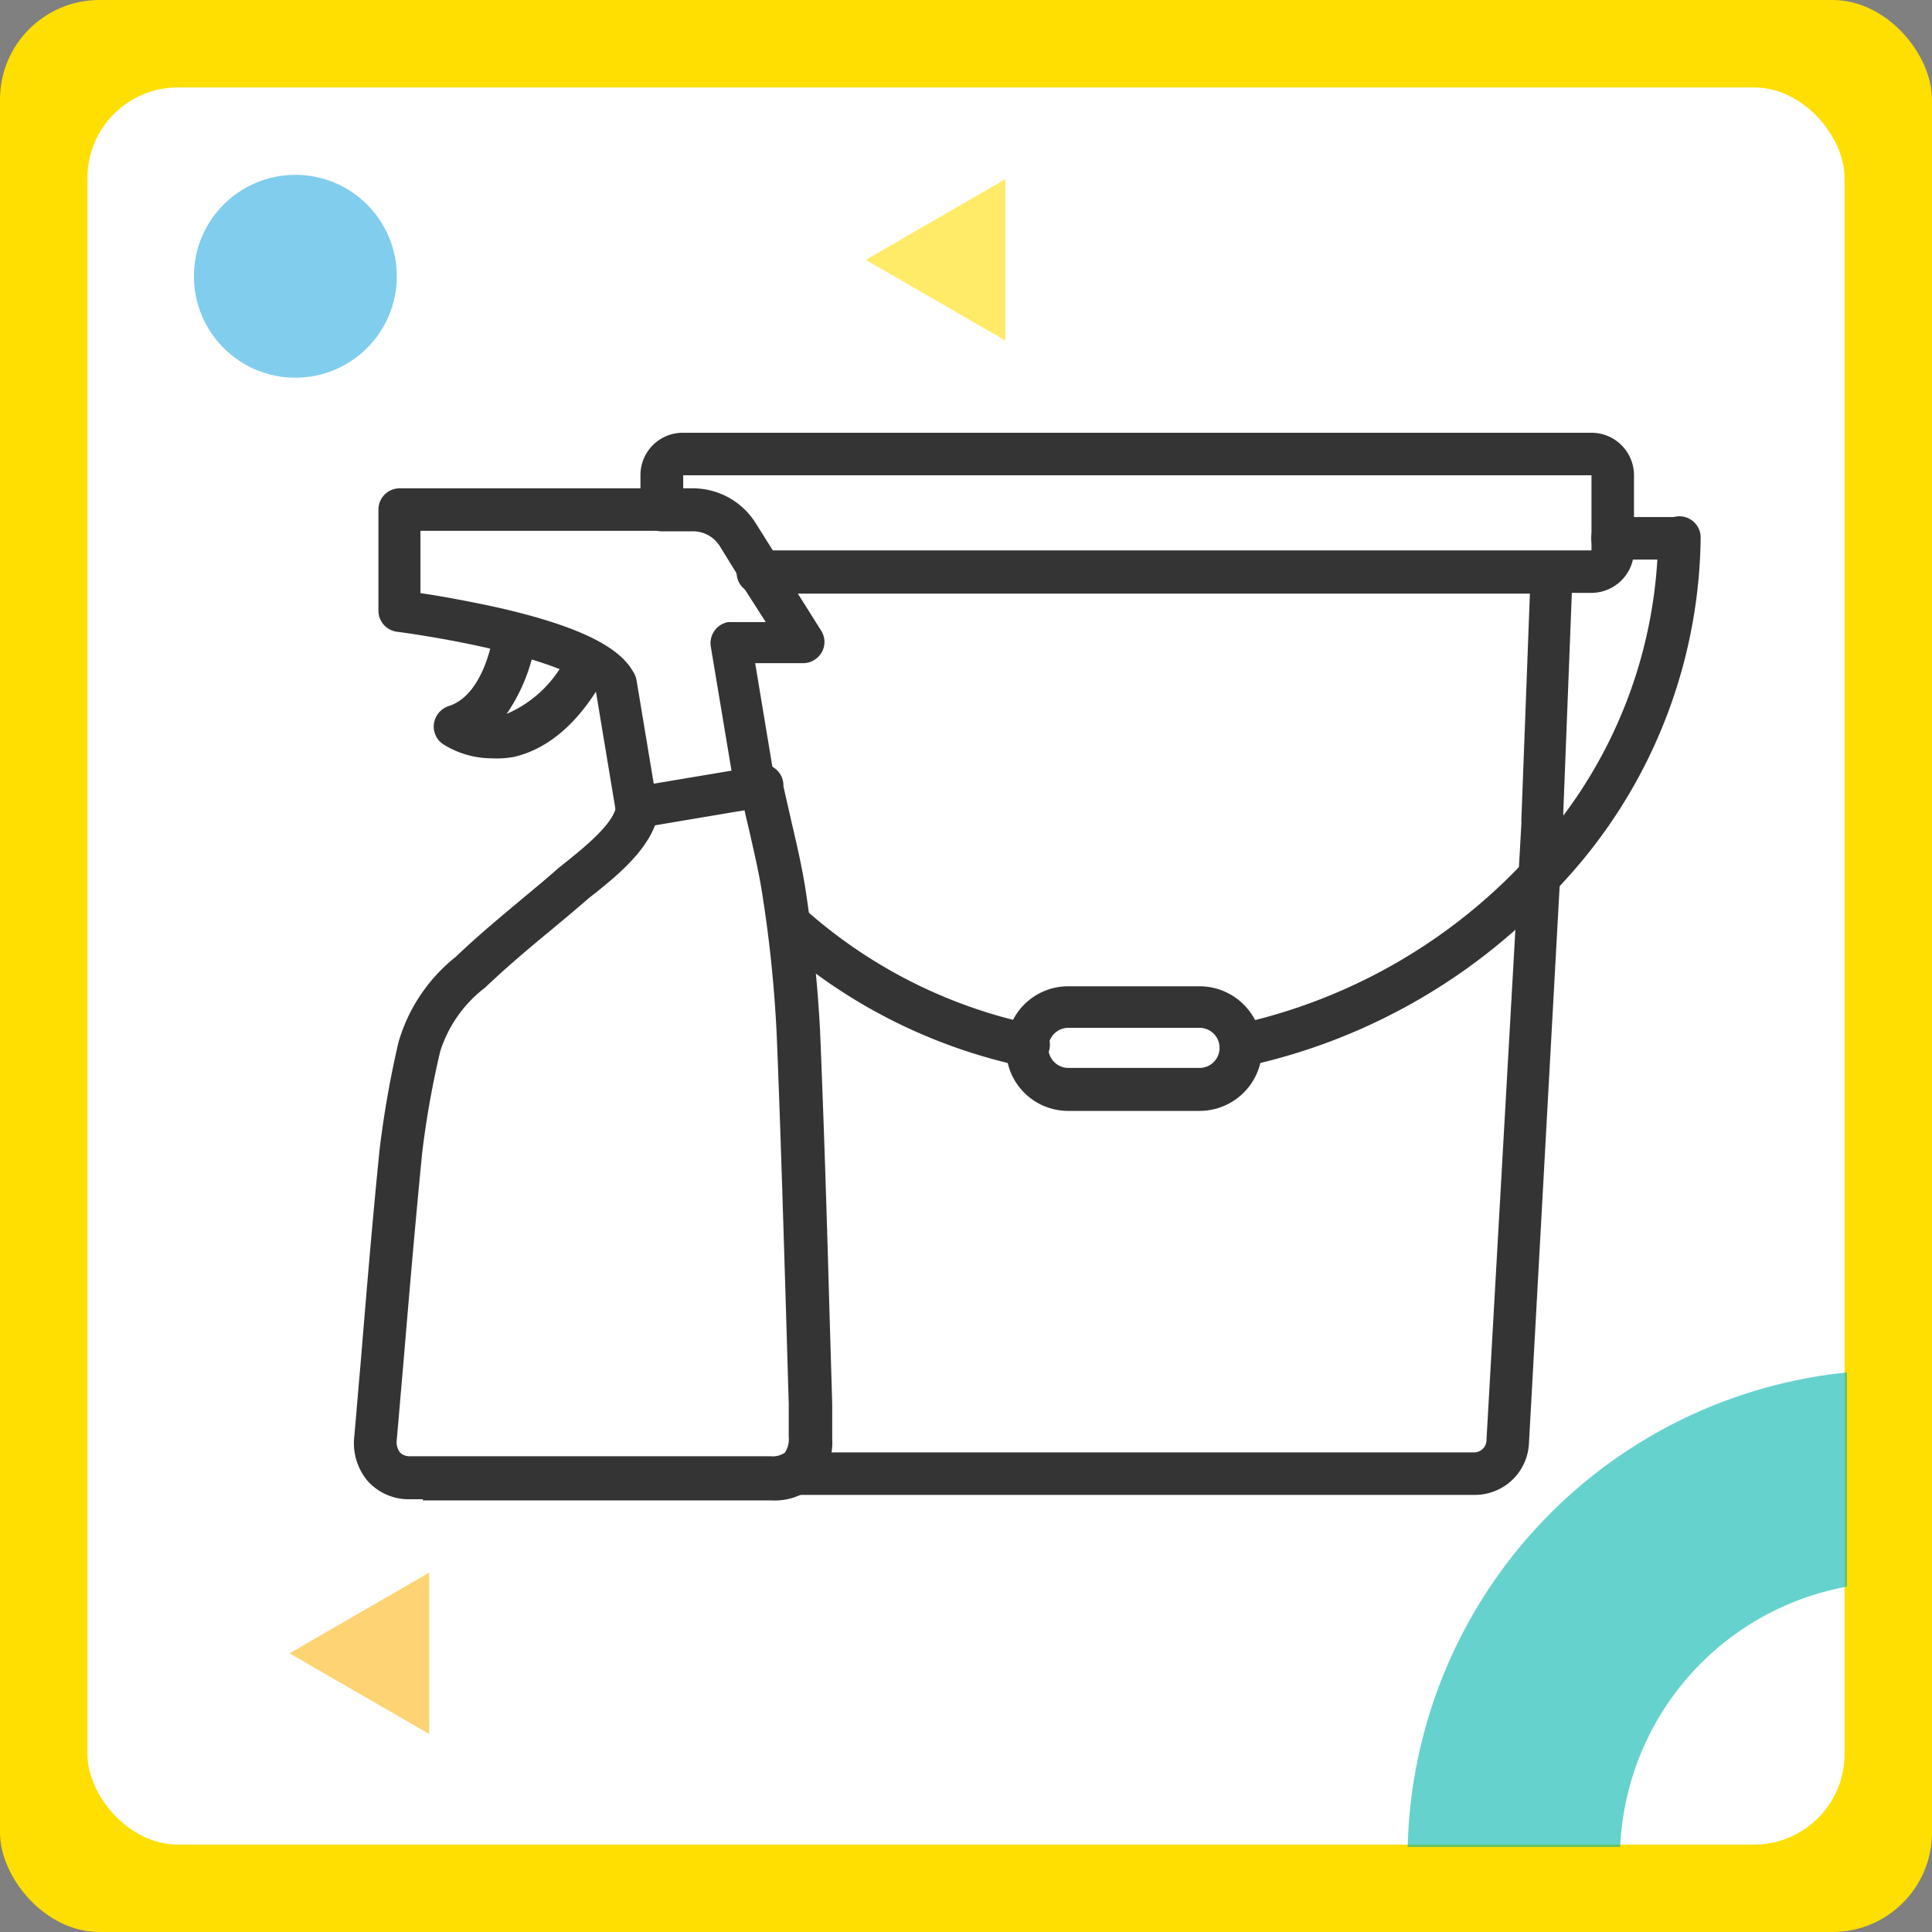 <svg xmlns="http://www.w3.org/2000/svg" width="80" height="80"><rect width="100%" height="100%" fill="#808080" stroke="none"/><defs><clipPath id="clip-path"><path id="Rectangle_5654" d="M0 0h80v80H0z" data-name="Rectangle 5654" transform="translate(745 2095)" stroke="#707070" fill="#fff"/></clipPath><style>.cls-3{fill:#ffde01}.cls-5{opacity:.6}.cls-8{fill:#343434}</style></defs><g id="Mask_Group_533" data-name="Mask Group 533" transform="translate(-745 -2095)" clip-path="url(#clip-path)"><g id="Layer_2" data-name="Layer 2" transform="translate(745 2095)"><g id="Layer_1" data-name="Layer 1"><g id="Layer_1-2" data-name="Layer 1-2"><rect id="Rectangle_5669" width="80" height="80" class="cls-3" data-name="Rectangle 5669" rx="4.12"/><rect id="Rectangle_5670" width="72.76" height="72.76" data-name="Rectangle 5670" rx="3.75" transform="translate(3.62 3.62)" fill="#fff"/><g id="Group_3677" class="cls-5" data-name="Group 3677"><path id="Path_4658" d="M58.29 76.48h8.8a11.46 11.46 0 019.39-10.78v-8.87a20.23 20.23 0 00-18.19 19.65z" data-name="Path 4658" fill="#00b4ad"/></g><g id="Group_3678" class="cls-5" data-name="Group 3678"><path id="Path_4659" d="M17.77 65.12l-5.78 3.34 5.78 3.34z" data-name="Path 4659" fill="#fbb516"/></g><g id="Group_3679" class="cls-5" data-name="Group 3679"><path id="Path_4660" d="M41.63 7.42l-5.78 3.34 5.78 3.34z" class="cls-3" data-name="Path 4660"/></g><path id="Path_4661" d="M65.91 24.55H31.49a.89.89 0 01-.75-.42l-.95-1.54a1.31 1.31 0 00-1.11-.59h-1.27a.87.87 0 01-.89-.87v-1.46a1.75 1.75 0 011.75-1.75h37.64a1.76 1.76 0 011.75 1.75v3.13a1.77 1.77 0 01-1.75 1.75zM32 22.79h33.9v-3.11H28.29v.54h.41a3.07 3.07 0 012.59 1.44z" class="cls-8" data-name="Path 4661"/><path id="Path_4662" d="M61.05 61.9H32.78a.88.88 0 010-1.76h28.27a.51.51 0 00.5-.47L63 34.06a1.341 1.341 0 010-.2l.35-9.28H31.51a.88.88 0 11-.1-1.75h32.83a.87.87 0 01.88.87l-.39 10a.5.5 0 010 .17V34l-1.42 25.78a2.24 2.24 0 01-2.26 2.12z" class="cls-8" data-name="Path 4662"/><path id="Path_4663" d="M51.38 44.16a.88.88 0 01-.88-.89.87.87 0 01.7-.85 23 23 0 0012.25-7.11 19.58 19.58 0 005.21-13 .881.881 0 011.76-.1v.1a21.33 21.33 0 01-5.66 14.19 24.67 24.67 0 01-13.2 7.66z" class="cls-8" data-name="Path 4663"/><path id="Path_4664" d="M42.54 44.16h-.18A22.37 22.37 0 0132 38.86a.9.9 0 011.22-1.31 20.56 20.56 0 009.55 4.87.86.86 0 01.69 1 .89.89 0 01-.92.74z" class="cls-8" data-name="Path 4664"/><path id="Path_4665" d="M69.33 23.17h-2.56a.88.88 0 010-1.76h2.56a.87.87 0 01.88.88.88.88 0 01-.88.88z" class="cls-8" data-name="Path 4665"/><path id="Path_4666" d="M49.67 46h-5.43a2.57 2.57 0 01-2.58-2.58 2.57 2.57 0 012.58-2.58h5.43a2.59 2.59 0 012.59 2.58A2.59 2.59 0 0149.67 46zm-5.43-3.44a.83.83 0 00-.83.83.83.83 0 00.83.83h5.43a.83.83 0 00.83-.83.83.83 0 00-.83-.83z" class="cls-8" data-name="Path 4666"/><path id="Path_4667" d="M17.51 62.08h-.67a2.28 2.28 0 01-1.62-.76 2.44 2.44 0 01-.55-1.84c.09-1 .17-2 .26-3 .24-2.92.49-5.93.79-8.9a41.73 41.73 0 01.78-4.42 7 7 0 012.36-3.53c1-.95 1.89-1.68 2.82-2.46.47-.39.94-.78 1.45-1.23l.45-.36c.69-.56 1.83-1.49 1.94-2.21a.88.88 0 011.75.19.13.13 0 000 .06c-.21 1.4-1.63 2.56-2.57 3.32-.15.12-.3.23-.41.33-.52.45-1 .85-1.47 1.24-.92.76-1.78 1.48-2.74 2.39a5.35 5.35 0 00-1.85 2.63 37.65 37.65 0 00-.75 4.22c-.29 2.95-.55 6-.79 8.86-.09 1-.17 2-.26 3a.71.71 0 00.13.53.55.55 0 00.39.16h14.96a.88.88 0 00.59-.15 1 1 0 00.16-.66v-1.36l-.13-4.39c-.11-3.59-.22-7.29-.37-10.93a53 53 0 00-.57-5.62c-.13-.91-.34-1.79-.55-2.73-.12-.51-.24-1-.35-1.55a1.09 1.09 0 010-.26.88.88 0 111.75-.09c.11.5.23 1 .34 1.5.22.93.44 1.89.59 2.87.29 1.93.49 3.86.59 5.81.15 3.65.27 7.36.37 11l.13 4.39v1.43a2.58 2.58 0 01-.67 1.91 2.53 2.53 0 01-1.83.66H17.51z" class="cls-8" data-name="Path 4667"/><path id="Path_4668" d="M26.38 34.33a.87.87 0 01-.49-.14.93.93 0 01-.39-.59l-.83-5c-.16-.22-.92-.94-4.28-1.72-2-.47-3.93-.72-3.95-.72a.88.88 0 01-.77-.87V21.1a.88.88 0 01.88-.88h10.86a.89.89 0 01.83.93.88.88 0 01-.83.83h-10v2.58c.77.11 2 .33 3.35.63 3.09.72 4.82 1.54 5.43 2.58l.05.08a.93.93 0 01.12.33l.71 4.27 3.22-.54-.86-5.15a.89.89 0 01.71-1h1.57l-1-1.56a.89.89 0 011.49-.95l1.8 2.86a.87.87 0 01-.27 1.21.86.86 0 01-.46.14h-2l.83 5a.89.89 0 01-.73 1l-4.93.83z" class="cls-8" data-name="Path 4668"/><path id="Path_4669" d="M20.34 31.4a3.79 3.79 0 01-2-.59.88.88 0 01-.22-1.23.89.89 0 01.45-.34c1.54-.48 1.87-3.06 1.88-3.09a.87.87 0 011-.75.88.88 0 01.76.94 7.38 7.38 0 01-1.23 3.22A4.92 4.92 0 0023.55 27a.89.89 0 011.59.78v.07c-1.07 2-2.37 3.14-3.85 3.49a4 4 0 01-.95.06z" class="cls-8" data-name="Path 4669"/><g id="Group_3680" class="cls-5" data-name="Group 3680"><circle id="Ellipse_3080" cx="4.2" cy="4.2" r="4.2" data-name="Ellipse 3080" transform="translate(8.03 7.24)" fill="#2dabe2"/></g></g></g></g></g></svg>